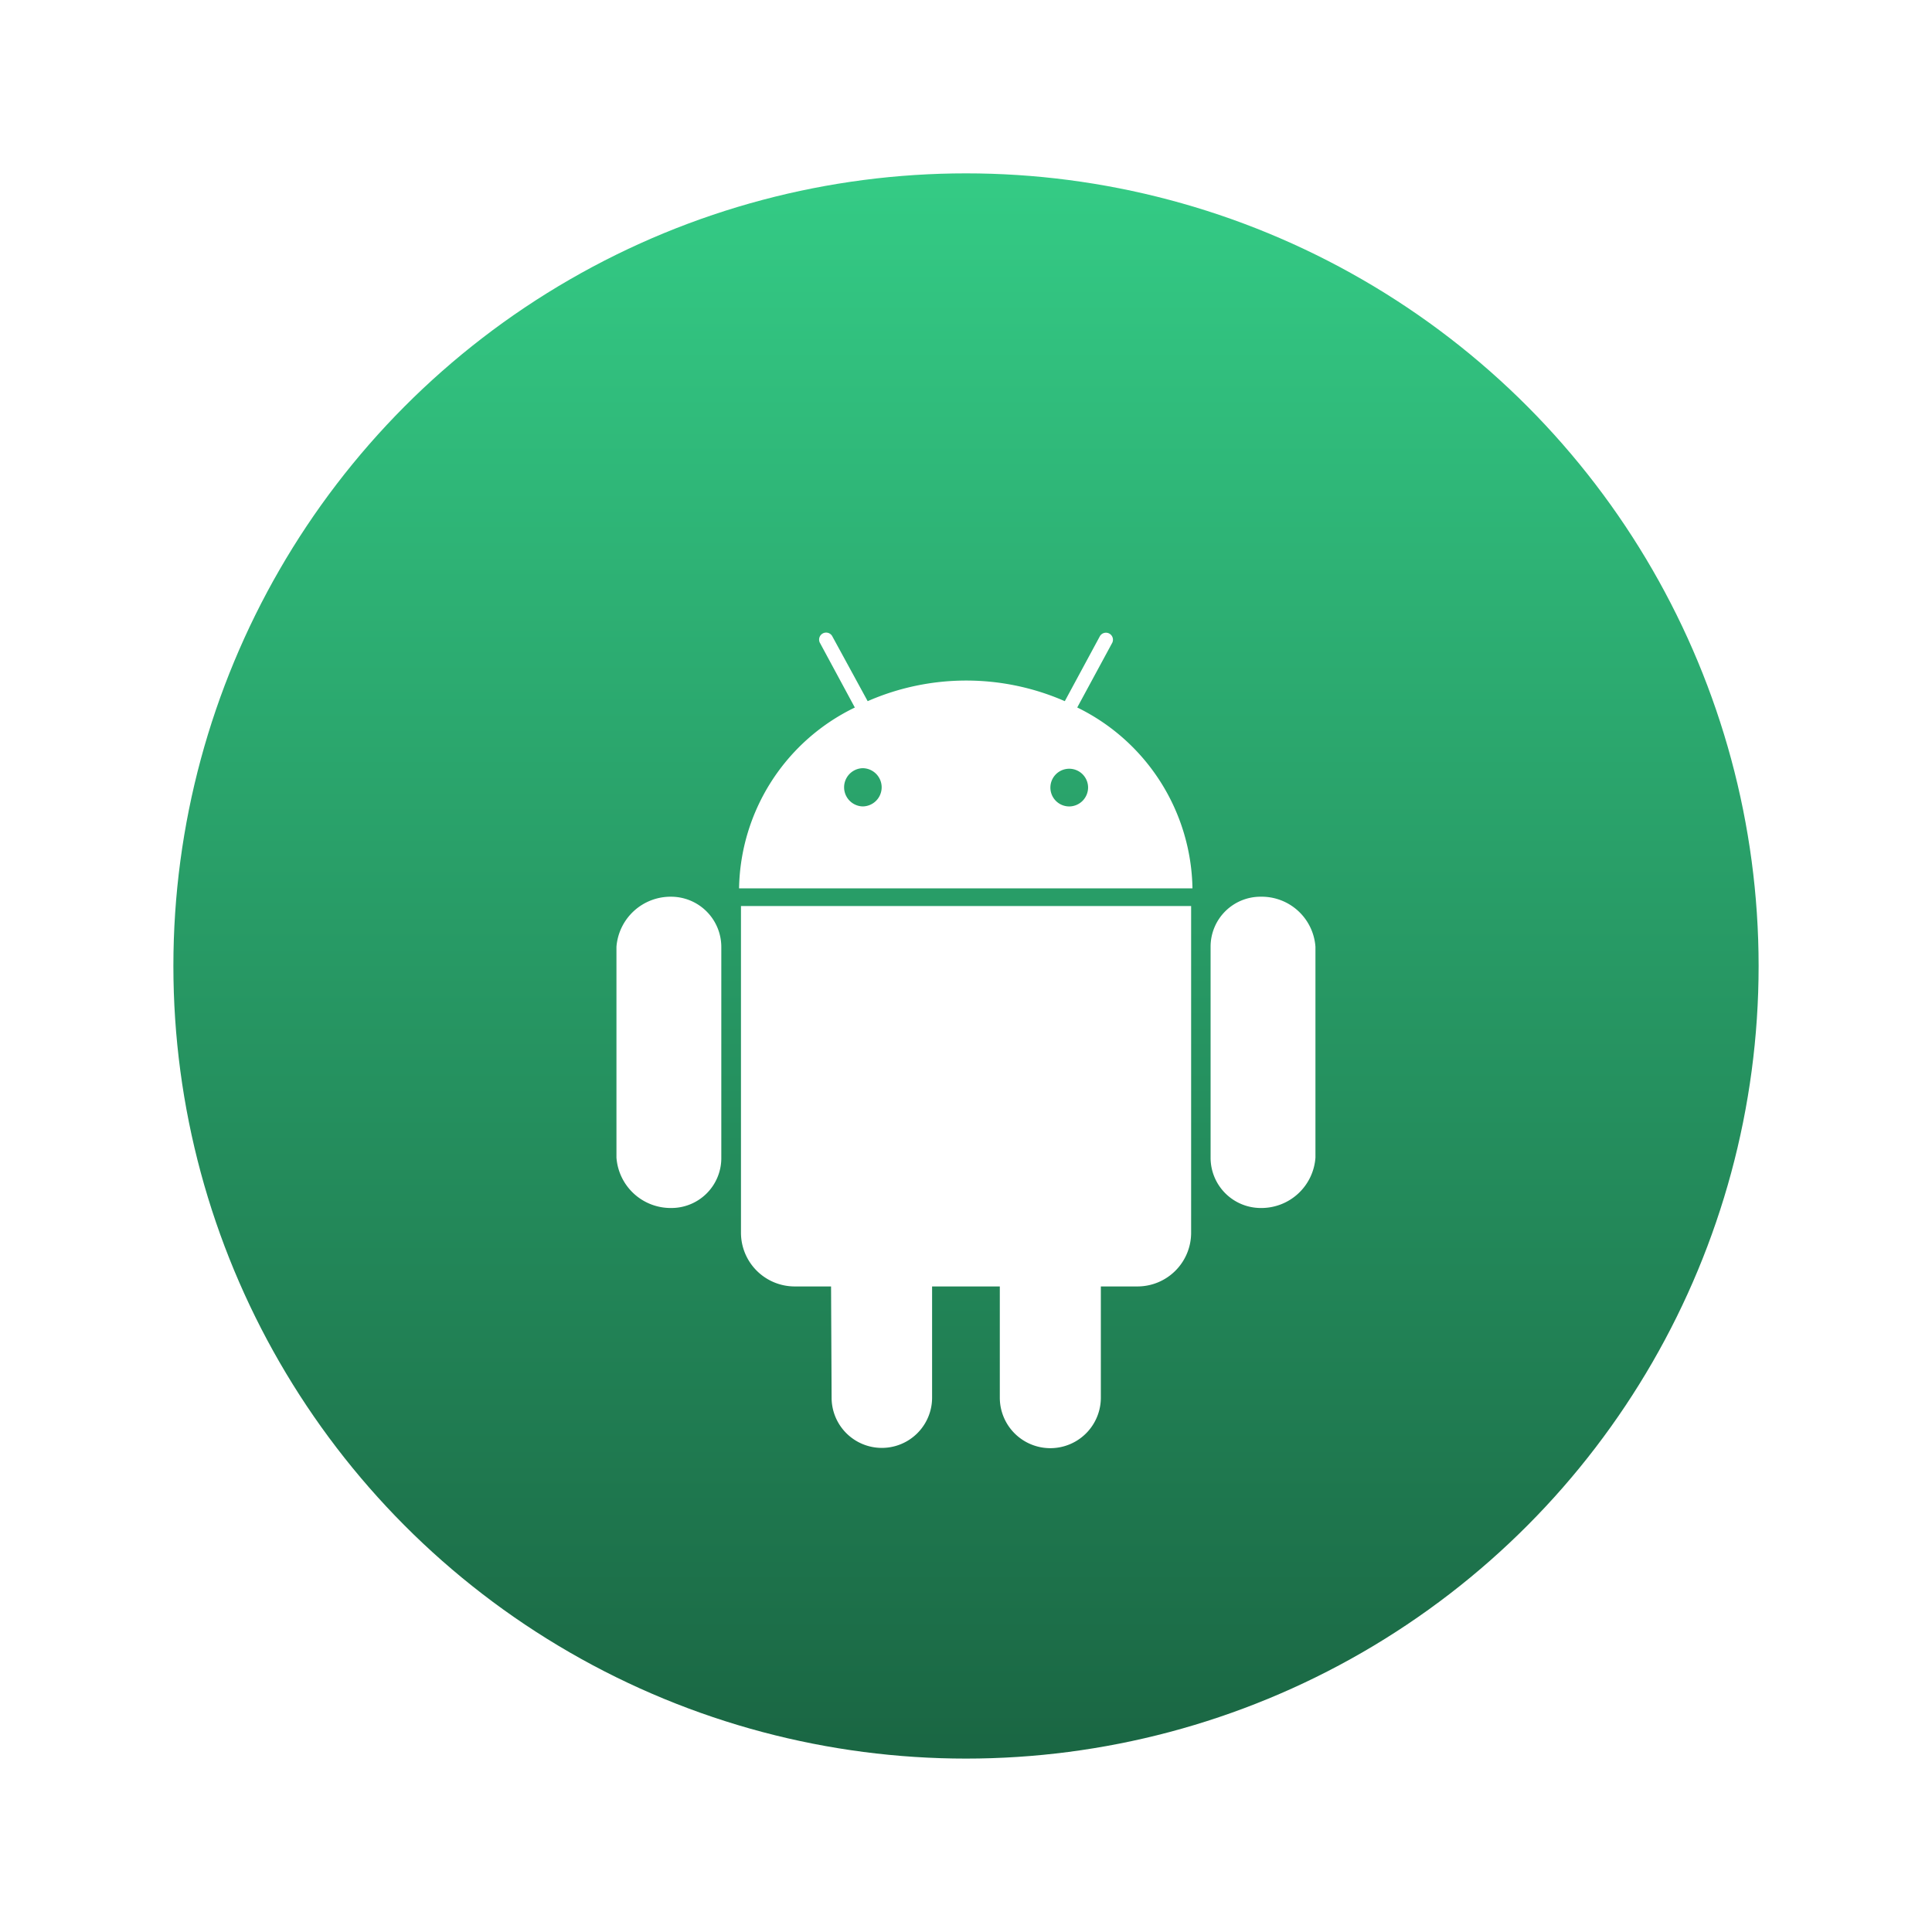<svg xmlns="http://www.w3.org/2000/svg" xmlns:xlink="http://www.w3.org/1999/xlink" width="78" height="78" viewBox="0 0 78 78">
  <defs>
    <linearGradient id="linear-gradient" x1="0.5" x2="0.5" y2="1" gradientUnits="objectBoundingBox">
      <stop offset="0" stop-color="#34cb85"/>
      <stop offset="1" stop-color="#1a6643"/>
    </linearGradient>
    <filter id="Icon_awesome-android" x="15.89" y="16.544" width="46.22" height="50.911" filterUnits="userSpaceOnUse">
      <feOffset dy="3" input="SourceAlpha"/>
      <feGaussianBlur stdDeviation="3" result="blur"/>
      <feFlood flood-opacity="0.49"/>
      <feComposite operator="in" in2="blur"/>
      <feComposite in="SourceGraphic"/>
    </filter>
  </defs>
  <g id="android" transform="translate(-509.432 -6102.623)">
    <circle id="Ellipse_78" data-name="Ellipse 78" cx="39" cy="39" r="39" transform="translate(509.432 6102.623)" fill="#fff"/>
    <circle id="Ellipse_82" data-name="Ellipse 82" cx="32" cy="32" r="32" transform="translate(516.432 6109.622)" fill="url(#linear-gradient)"/>
    <g transform="matrix(1, 0, 0, 1, 509.43, 6102.62)" filter="url(#Icon_awesome-android)">
      <path id="Icon_awesome-android-2" data-name="Icon awesome-android" d="M6.483,14.927v8.51a2.014,2.014,0,0,1-2.021,2.036A2.194,2.194,0,0,1,2.25,23.437v-8.51a2.192,2.192,0,0,1,2.212-2.021A2.029,2.029,0,0,1,6.483,14.927Zm.794,11.538A2.17,2.17,0,0,0,9.452,28.64h1.462l.022,4.49a2.028,2.028,0,0,0,4.057,0V28.64h2.734v4.49a2.039,2.039,0,0,0,4.079,0V28.64H23.29a2.167,2.167,0,0,0,2.161-2.175V13.281H7.277V26.465ZM25.5,12.568H7.2a8.26,8.26,0,0,1,4.674-7.3l-1.4-2.594a.283.283,0,1,1,.492-.279l1.426,2.616a9.929,9.929,0,0,1,7.959,0L21.761,2.4a.283.283,0,1,1,.492.279l-1.4,2.587a8.279,8.279,0,0,1,4.652,7.3ZM12.957,8.489a.772.772,0,0,0-.772-.772.772.772,0,0,0,0,1.543A.772.772,0,0,0,12.957,8.489Zm8.334,0a.761.761,0,1,0-.75.772A.767.767,0,0,0,21.291,8.489Zm6.967,4.417a2.015,2.015,0,0,0-2.021,2.021v8.51a2.028,2.028,0,0,0,2.021,2.036,2.188,2.188,0,0,0,2.212-2.036v-8.51A2.176,2.176,0,0,0,28.258,12.906Z" transform="translate(22.64 20.3)" fill="#fff"/>
    </g>
  </g>
</svg>
